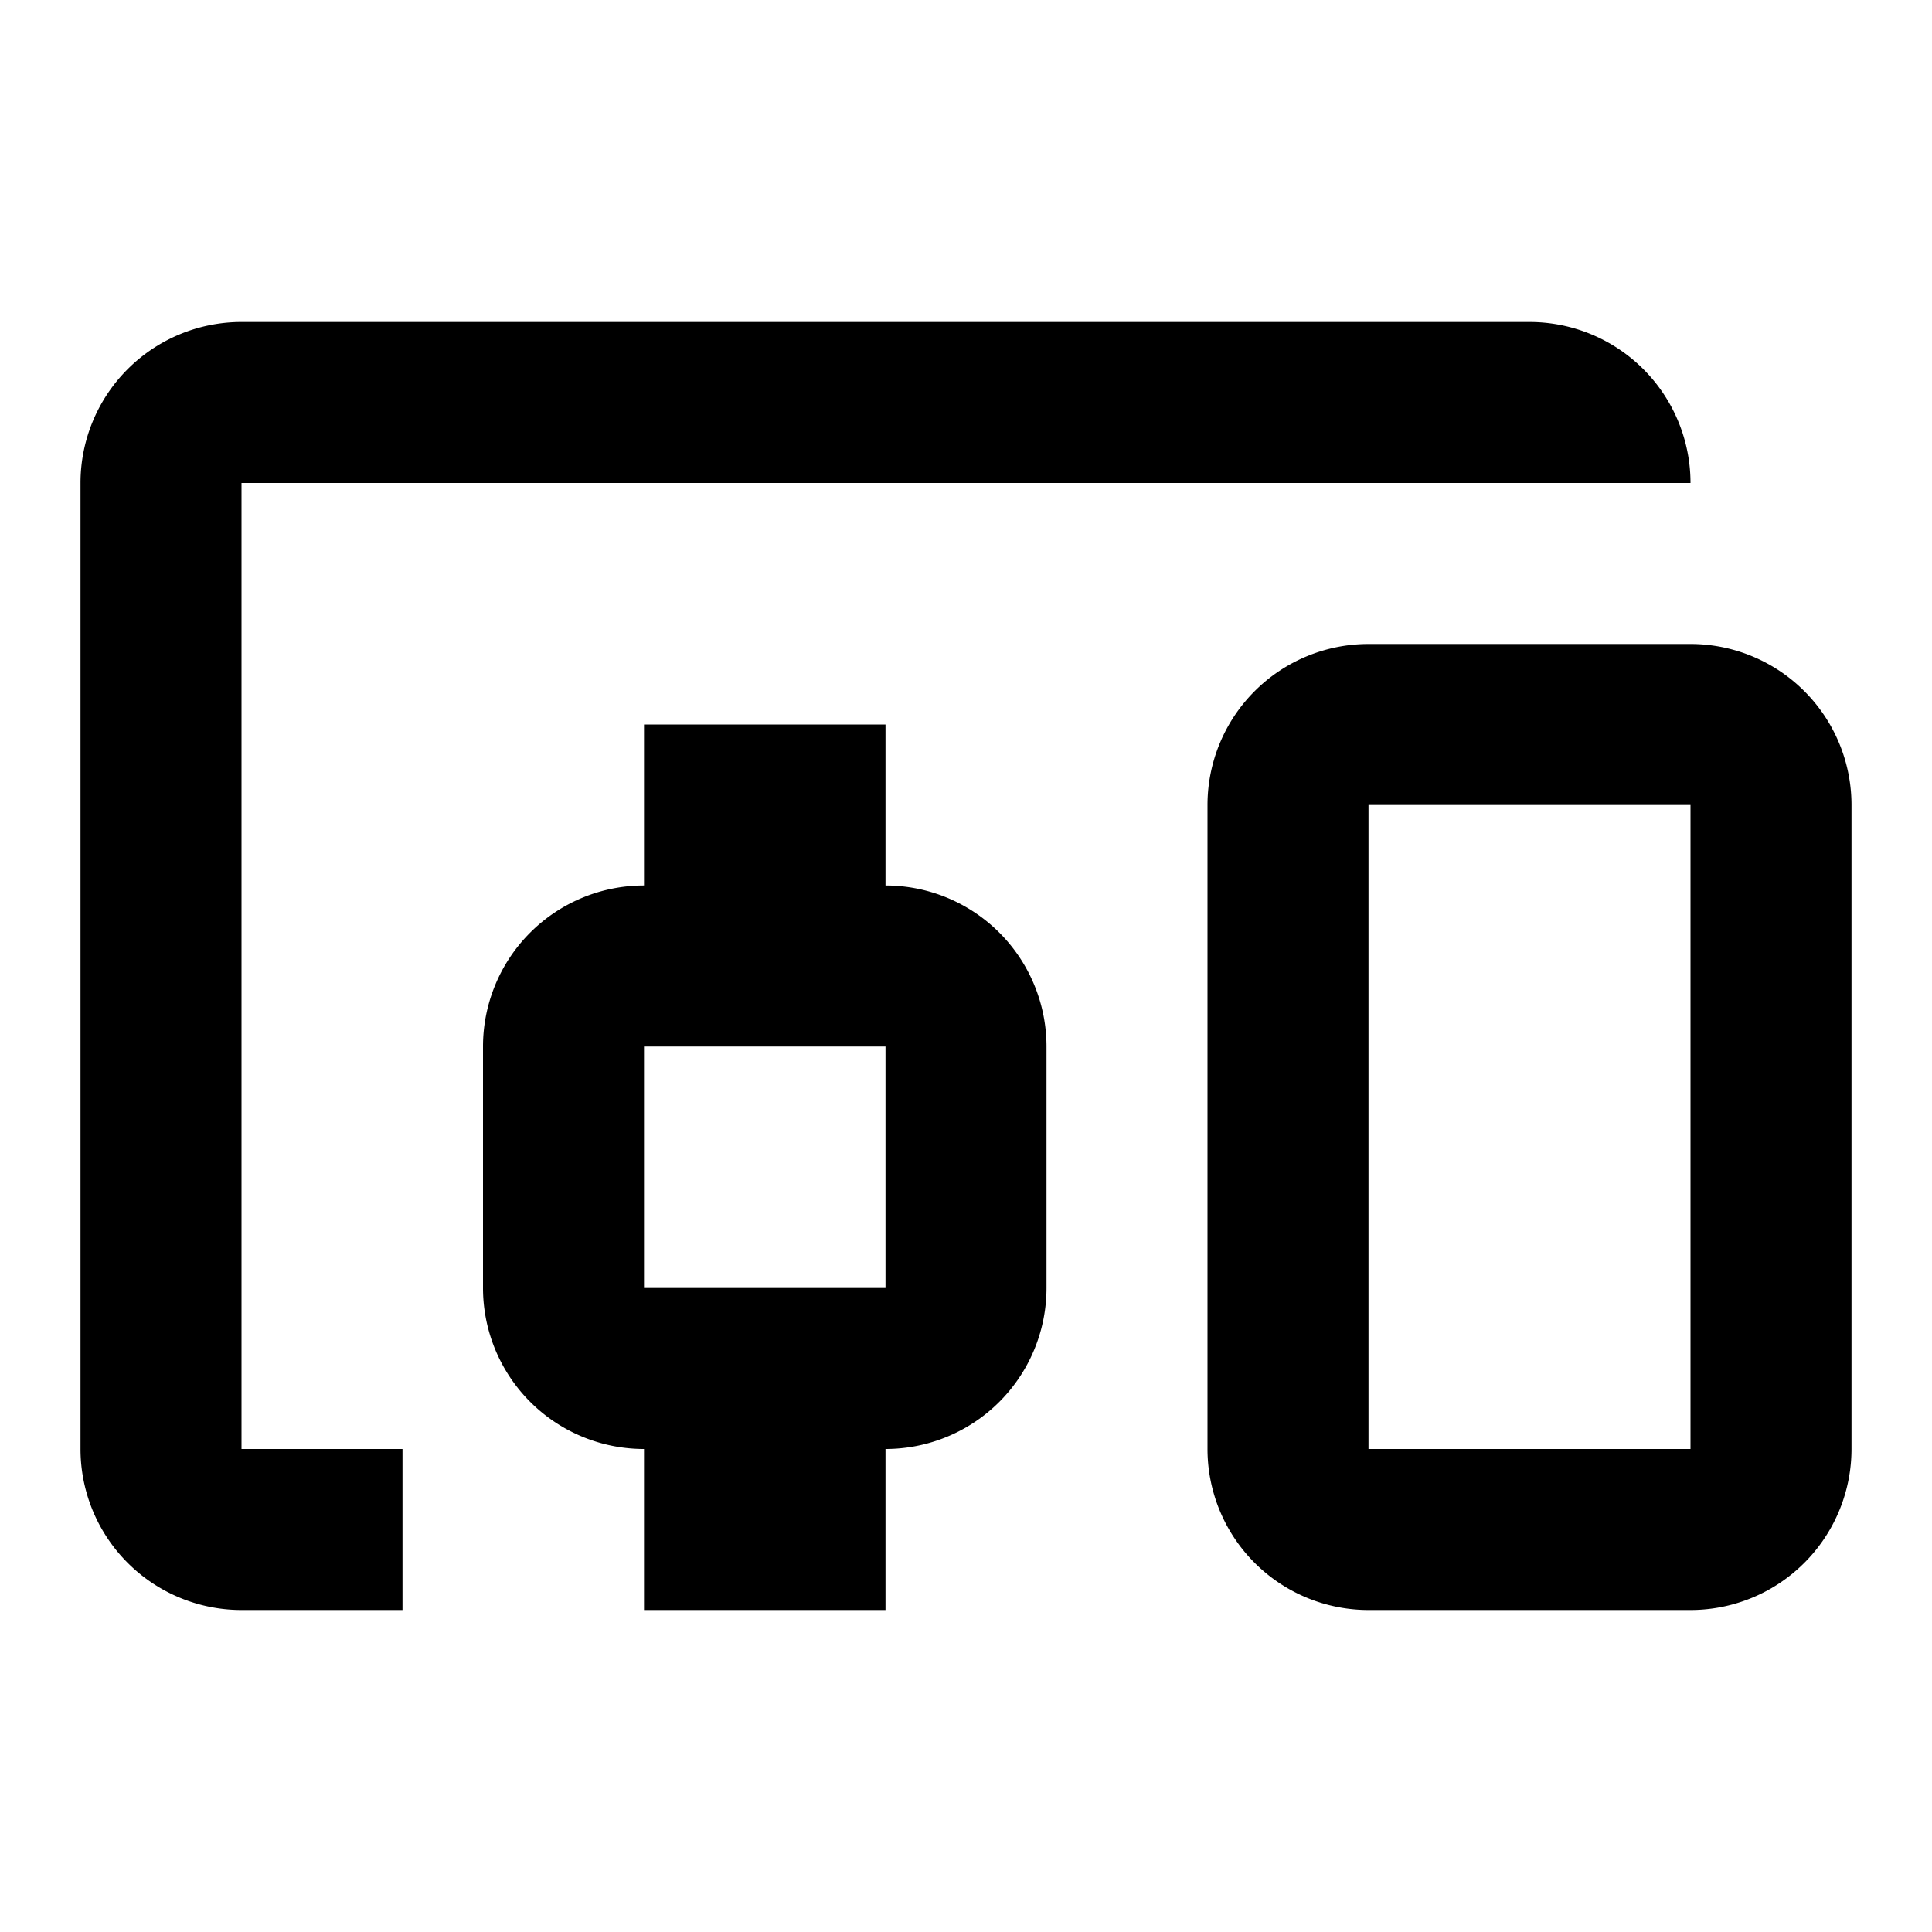 <svg id="Layer_1" data-name="Layer 1" xmlns="http://www.w3.org/2000/svg" viewBox="0 0 24 24"><title>iconoteka_devices_other_b_s</title><path d="M3,6H21a2,2,0,0,0-2-2H3A2,2,0,0,0,1,6V18a2,2,0,0,0,2,2H5V18H3ZM21,8H17a2,2,0,0,0-2,2v8a2,2,0,0,0,2,2h4a2,2,0,0,0,2-2V10A2,2,0,0,0,21,8Zm0,10H17V10h4ZM11,11V9H8v2a2,2,0,0,0-2,2v3a2,2,0,0,0,2,2v2h3V18a2,2,0,0,0,2-2V13A2,2,0,0,0,11,11ZM8,16V13h3v3Z"/></svg>